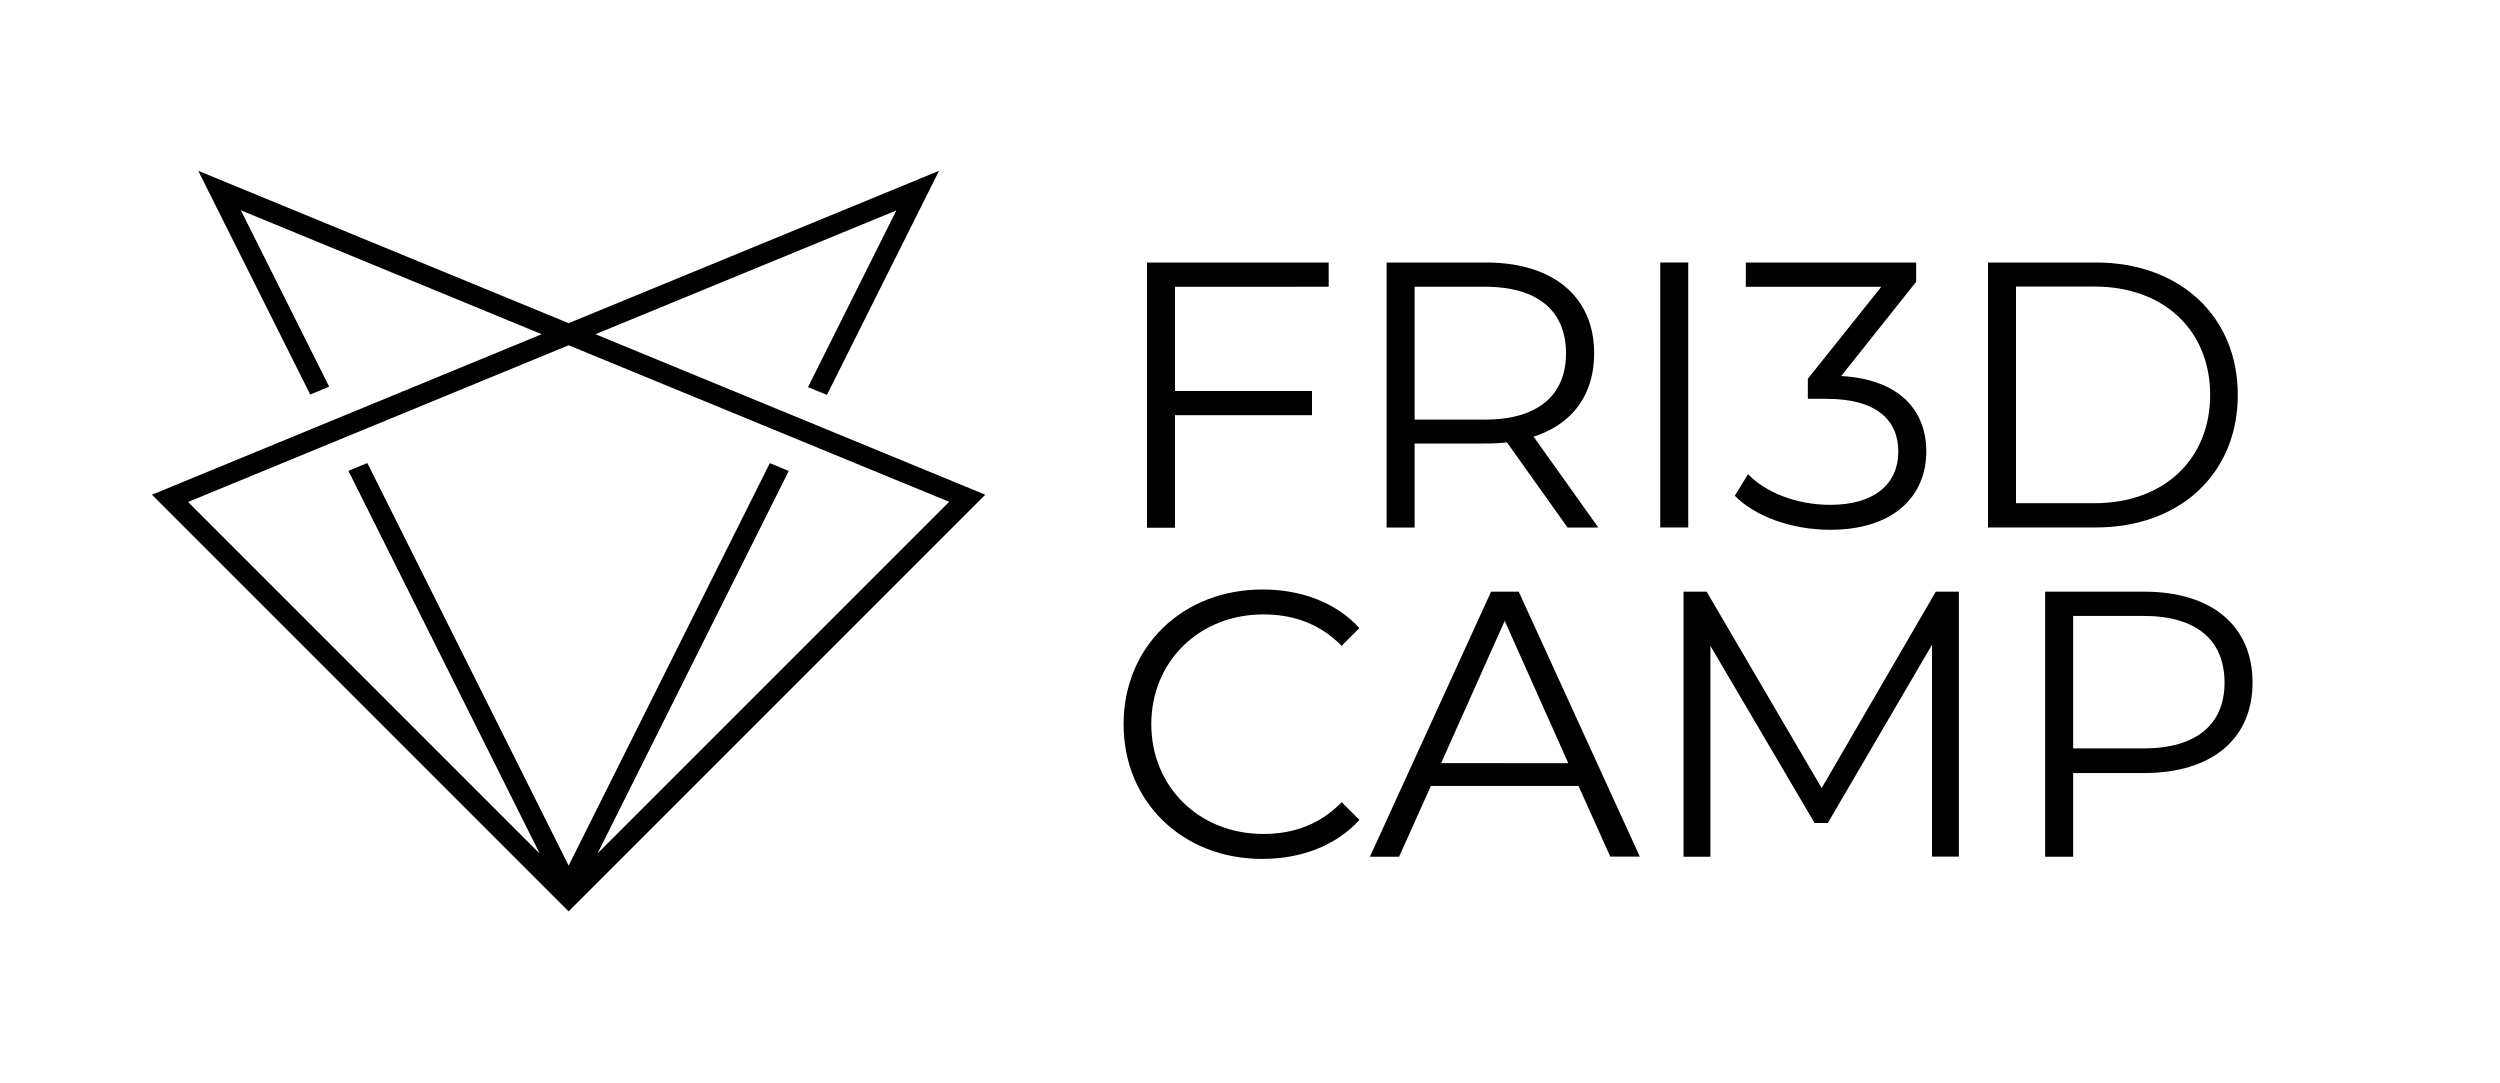 <svg id="Layer_1" data-name="Layer 1" xmlns="http://www.w3.org/2000/svg" viewBox="0 0 600 260"><title>twoline</title><path d="M45.13,120.47l84.41,84.4L83.62,113l4.54-1.87,48.31,96.62,48.29-96.6,4.54,1.88-45.9,91.81,84.4-84.4L136.47,82.86Zm91.34-42.91L225.36,41l-26.9,53.78-4.54-1.87,21.2-42.4L142.9,80.21l93.57,38.52-100,100h0l-100-100L130,80.21,57.81,50.47,79,92.81l-4.55,1.87L47.58,41Z"/><path d="M282,68.84v25h32.88v5.81H282v27h-6.72V63h43.6v5.82Z"/><path d="M376.21,126.61l-14.54-20.44a45.58,45.58,0,0,1-5.08.27H339.51v20.17h-6.72V63h23.8c16.16,0,26,8.18,26,21.8,0,10-5.26,17-14.53,20l15.53,21.8Zm-.37-41.79c0-10.17-6.72-16-19.44-16H339.51v31.88H356.4C369.12,100.72,375.84,94.81,375.84,84.82Z"/><path d="M398.46,63h6.72v63.59h-6.72Z"/><path d="M462.31,108.35c0,10.63-7.72,18.8-23.07,18.8-9.17,0-18-3.18-22.89-8.17l3.18-5.18c4.09,4.27,11.44,7.36,19.71,7.36,10.54,0,16.35-4.91,16.35-12.81,0-7.63-5.36-12.63-17.17-12.63h-4.54V90.91L451.5,68.84H419V63h40.88v4.63l-18,22.62C455.5,91,462.31,98.18,462.31,108.35Z"/><path d="M477.12,63H503c20.35,0,34.07,13.08,34.07,31.79s-13.72,31.8-34.07,31.8H477.12Zm25.52,57.77c16.9,0,27.8-10.72,27.8-26s-10.9-26-27.8-26h-18.8v52Z"/><path d="M269.66,173.81c0-18.62,14.17-32.33,33.33-32.33,9.27,0,17.63,3.08,23.26,9.26L322,155c-5.18-5.27-11.54-7.54-18.8-7.54-15.36,0-26.89,11.27-26.89,26.34s11.53,26.35,26.89,26.35c7.26,0,13.62-2.27,18.8-7.63l4.27,4.26c-5.63,6.18-14,9.36-23.35,9.36C283.83,206.15,269.66,192.44,269.66,173.81Z"/><path d="M378.84,188.62H343.41l-7.63,17h-7L357.86,142h6.63l29.07,63.59h-7.09Zm-2.45-5.45L361.13,149l-15.26,34.15Z"/><path d="M470.13,142v63.59h-6.45V154.74l-25,42.78h-3.18l-25-42.51v50.6h-6.45V142h5.54l27.61,47.14L464.59,142Z"/><path d="M540.61,163.82c0,13.54-9.81,21.71-26,21.71H497.56v20.08h-6.73V142h23.8C530.8,142,540.61,150.2,540.61,163.82Zm-6.72,0c0-10.17-6.72-16-19.44-16H497.56v31.8h16.89C527.17,179.63,533.89,173.81,533.89,163.82Z"/></svg>